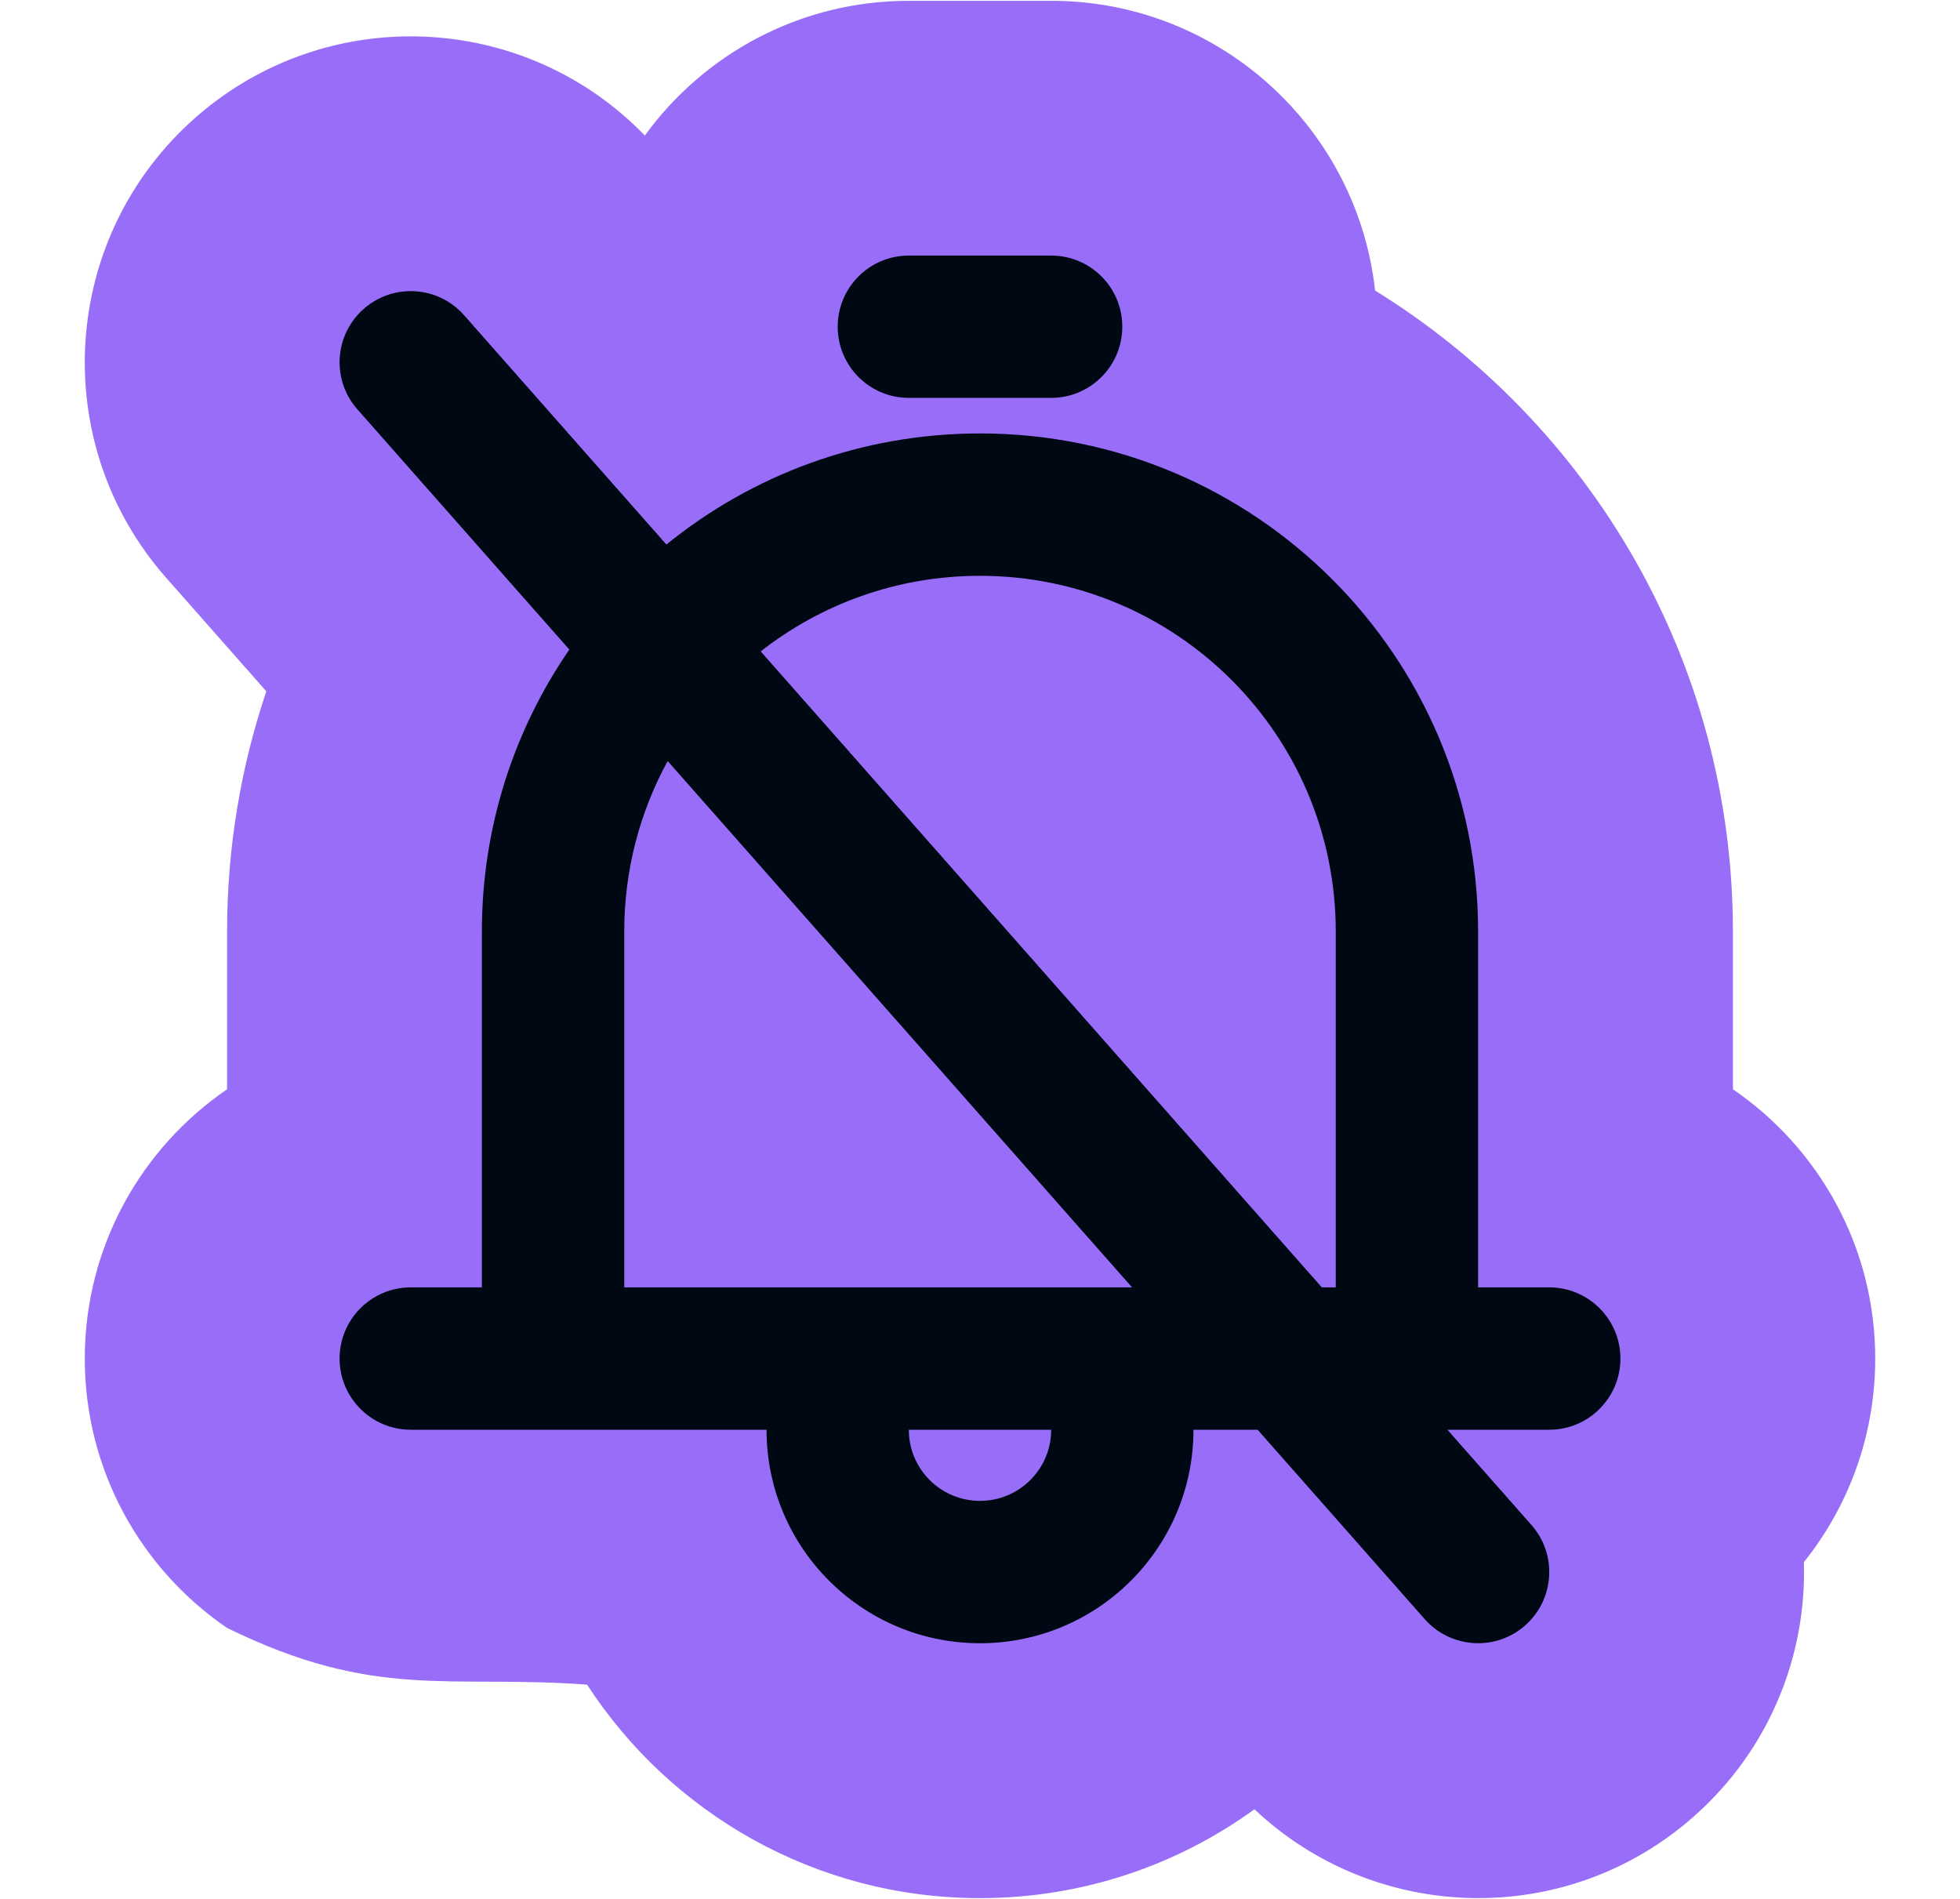 <svg width="1000" height="969" viewBox="0 0 1000 969" fill="none" xmlns="http://www.w3.org/2000/svg">
<g clip-path="url(#clip0_320_634)">
<path d="M884.14 555.708C927.971 585.661 956.743 636.035 956.743 693.119C956.742 732.394 943.121 768.492 920.349 796.948C921.785 844.63 902.802 892.575 864.253 926.646L864.255 926.647C799.026 984.328 701.689 981.269 640.029 923.027C600.681 951.54 552.304 968.352 500.003 968.353C416.006 968.353 342.125 924.994 299.525 859.438C228.759 854.237 191.653 867.627 115.855 830.521C72.032 800.569 43.264 750.202 43.263 693.12C43.263 636.039 72.031 585.669 115.855 555.716V475.297C115.855 432.503 122.894 391.243 135.877 352.685L84.965 294.981C24.02 226.064 30.697 120.901 99.539 60.16L99.54 60.159C166.353 1.21 267.501 5.52 329.001 69.149C359.218 27.499 408.283 0.414 463.681 0.414H536.316L538.466 0.428C623.097 1.501 692.472 65.779 701.579 148.232C811.134 215.899 884.14 337.072 884.14 475.297V555.708Z" fill="#986DF8"/>
<path d="M463.686 729.408C463.686 749.455 479.955 765.69 500.002 765.69C520.049 765.69 536.318 749.455 536.318 729.408H608.915C608.915 789.548 560.142 838.321 500.002 838.321C439.862 838.321 391.088 789.548 391.088 729.408H463.686ZM185.548 157.609C200.592 144.336 223.531 145.765 236.771 160.809L340 277.8C383.686 242.36 439.362 221.123 499.998 221.123C640.357 221.123 754.141 334.907 754.141 475.266V656.771H790.428C810.475 656.772 826.744 673.041 826.744 693.088C826.743 713.135 810.475 729.403 790.428 729.403H754.141V729.407H738.485L781.337 777.973C794.611 793.017 793.182 815.957 778.138 829.23C763.128 842.504 740.189 841.04 726.915 826.03L641.663 729.407H245.856V729.403H209.58C189.534 729.403 173.264 713.135 173.264 693.088C173.264 673.041 189.533 656.771 209.58 656.771H245.856V475.266C245.856 421.856 262.332 372.294 290.479 331.385L182.349 208.833C169.076 193.823 170.504 170.883 185.548 157.609ZM499.998 293.755C457.78 293.755 418.936 308.159 388.108 332.32L674.393 656.771H681.509V475.266C681.509 374.996 600.267 293.755 499.998 293.755ZM340.656 388.254C326.523 414.087 318.489 443.735 318.489 475.266V656.771H577.575L340.656 388.254ZM536.315 130.383C556.362 130.383 572.596 146.618 572.596 166.665C572.596 186.712 556.362 202.98 536.315 202.98H463.683C443.636 202.98 427.401 186.712 427.401 166.665C427.401 146.618 443.636 130.383 463.683 130.383H536.315Z" fill="#000813"/>
</g>
<defs>
<clipPath id="clip0_320_634">
<rect width="1000" height="968" fill="white" transform="translate(0 0.383)"/>
</clipPath>
</defs>
</svg>

